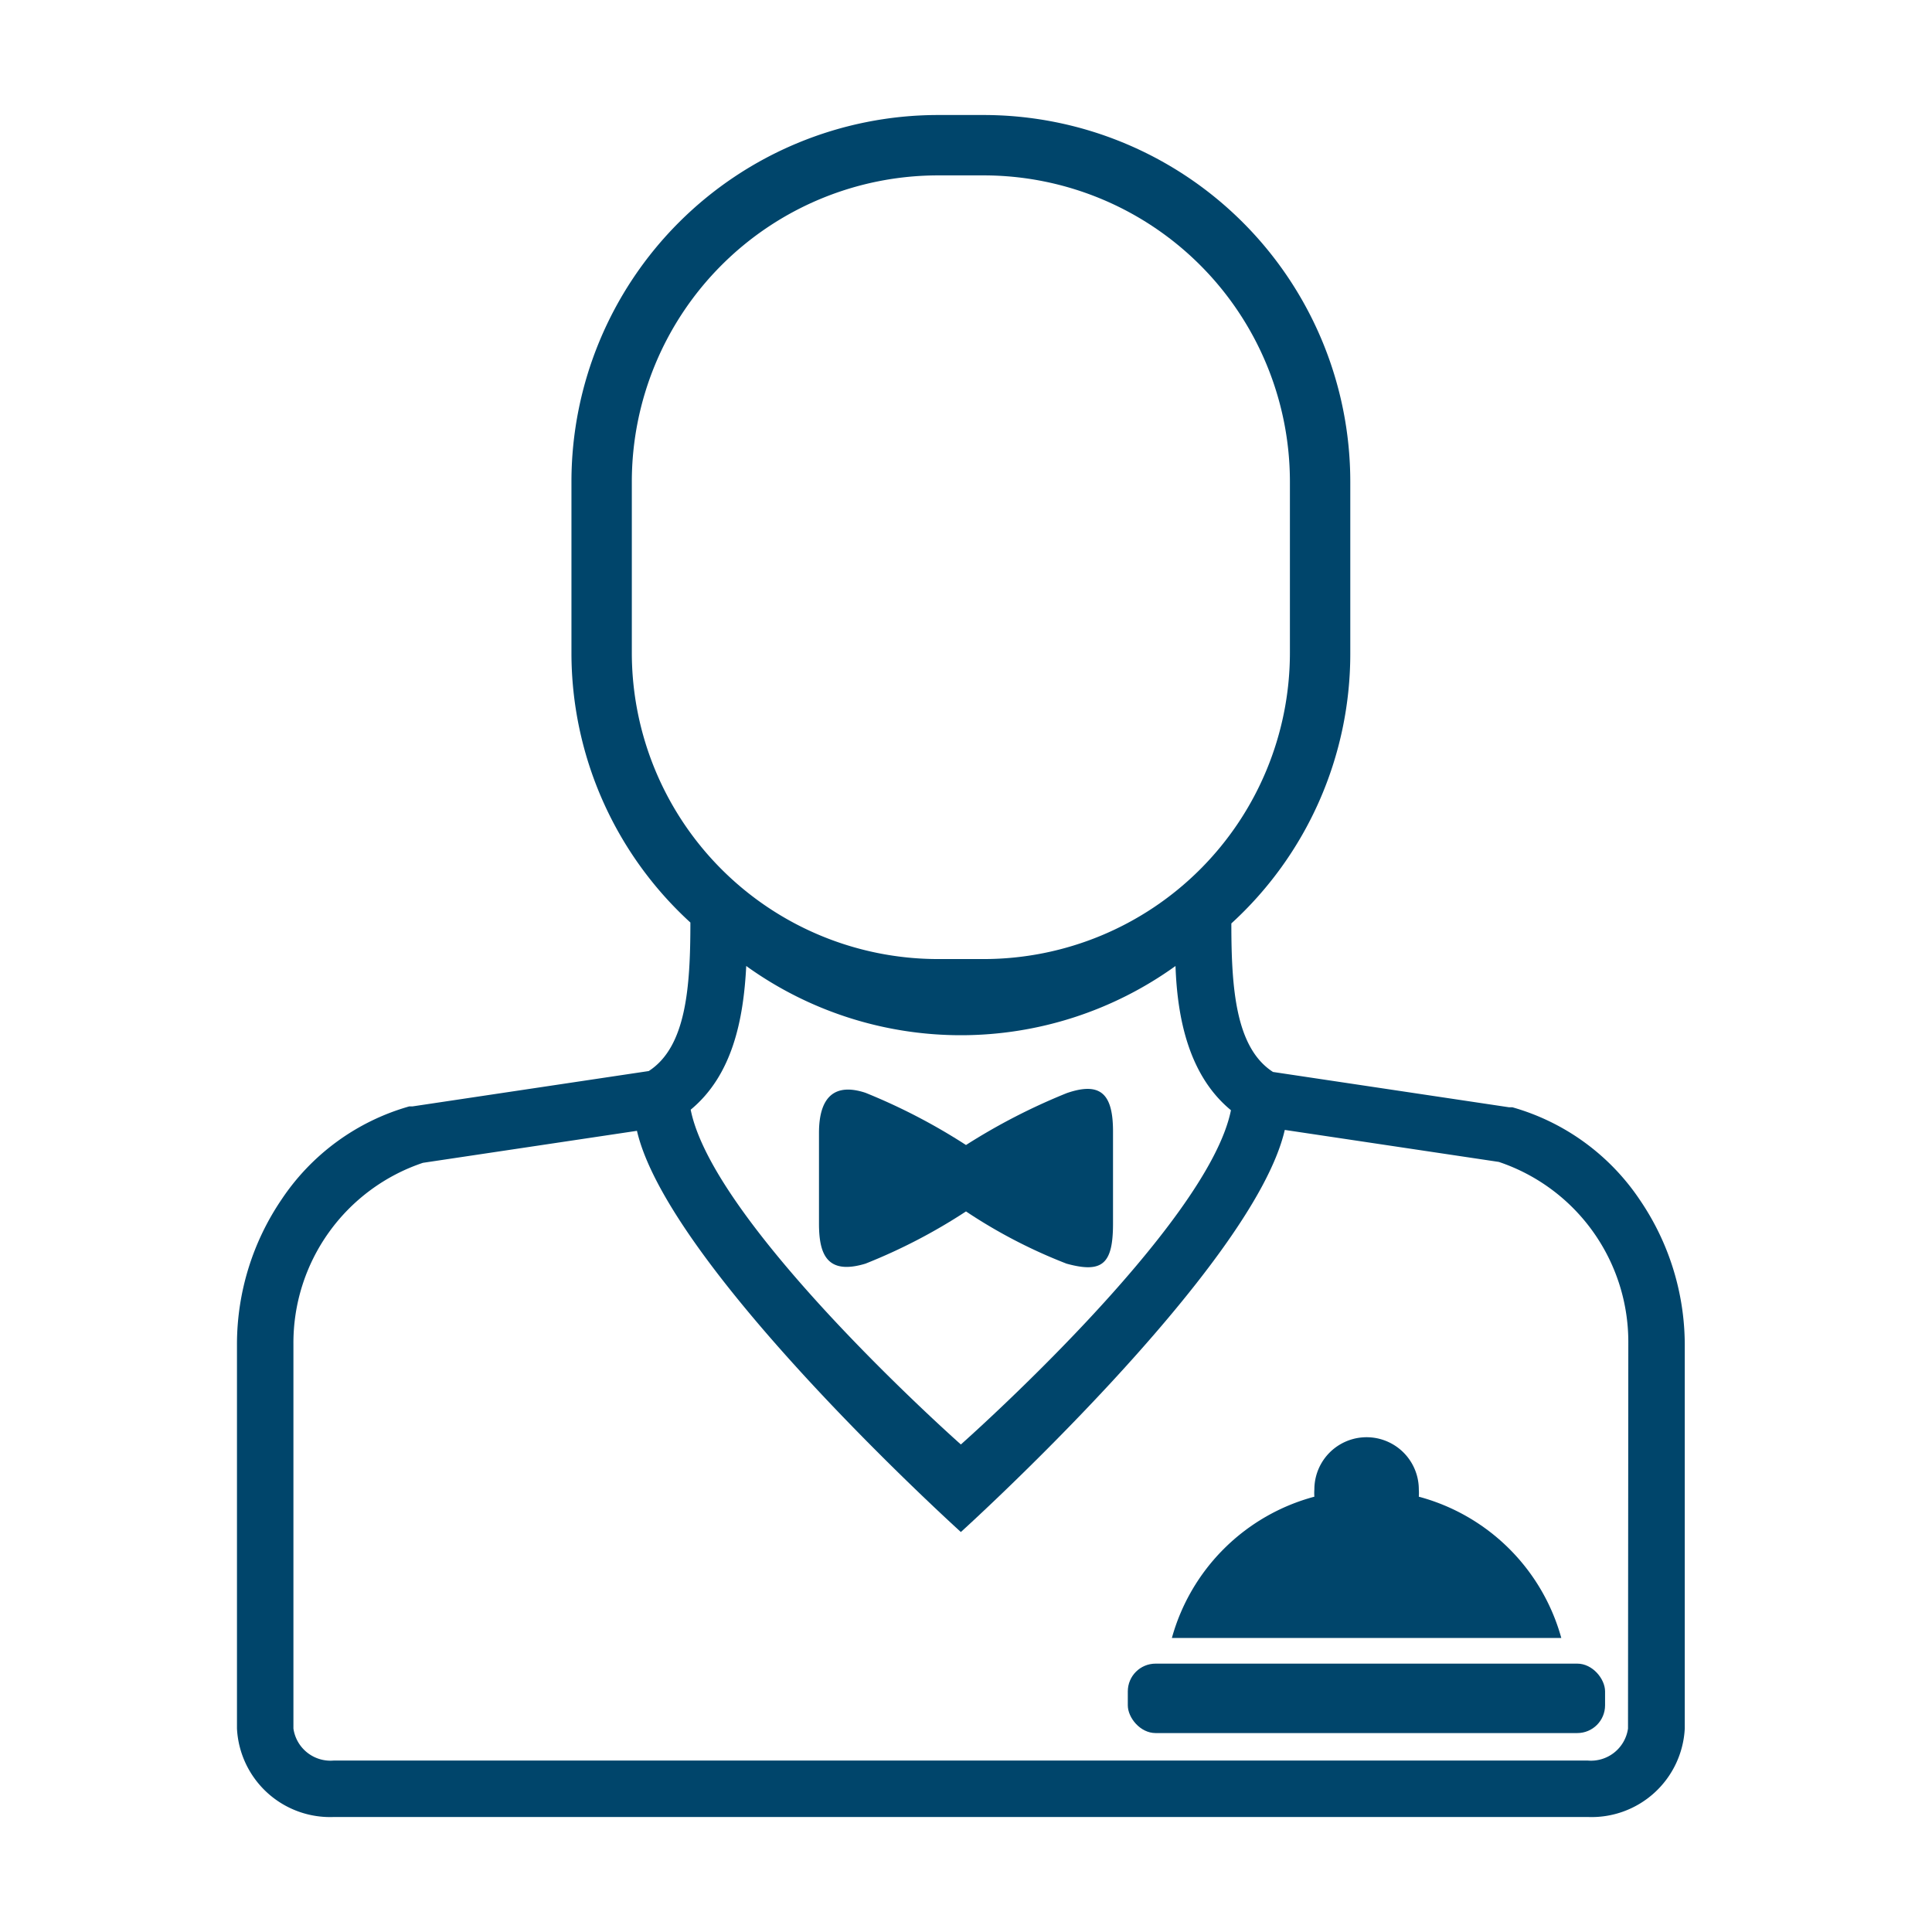 <svg id="Layer_1" data-name="Layer 1" xmlns="http://www.w3.org/2000/svg" viewBox="0 0 64 64"><defs><style>.cls-1{fill:#00456b;}</style></defs><title>icon-moscow-hosts</title><path class="cls-1" d="M54.33,39.76a7.56,7.56,0,0,0-4.23-3.08l-.11,0-7.82-1.17c-1.24-.8-1.38-2.77-1.38-4.92a12.1,12.1,0,0,0,3.94-8.93V15.95A12.15,12.15,0,0,0,32.59,3.81H31.07A12.15,12.15,0,0,0,18.93,15.95v5.68a12.1,12.1,0,0,0,3.94,8.93c0,2.15-.14,4.12-1.38,4.92l-7.82,1.17-.11,0a7.56,7.56,0,0,0-4.23,3.08,8.54,8.54,0,0,0-1.48,4.76V57.26a3.09,3.09,0,0,0,3.22,2.93H52.59a3.09,3.09,0,0,0,3.22-2.93V44.52A8.54,8.54,0,0,0,54.33,39.76Zm-13.55-3c-.75,3.84-8.95,11.09-8.95,11.09s-8.19-7.25-8.95-11.09c1.39-1.15,1.75-3,1.84-4.76a12.17,12.17,0,0,0,14.22,0C39,33.73,39.38,35.63,40.78,36.78ZM20.93,15.95A10.15,10.15,0,0,1,31.07,5.81h1.52A10.15,10.15,0,0,1,42.73,15.95v5.68A10.15,10.15,0,0,1,32.59,31.77H31.07A10.15,10.15,0,0,1,20.93,21.63Zm33,41.31a1.24,1.24,0,0,1-1.34,1.06H11.06a1.24,1.24,0,0,1-1.34-1.06V44.52a6.29,6.29,0,0,1,4.29-6l7.09-1.06C22.15,42,31.83,50.75,31.83,50.75S41.51,42,42.56,37.43l7.09,1.06a6.29,6.29,0,0,1,4.29,6Z"/><path class="cls-1" d="M35.34,36.21A20.39,20.39,0,0,0,32,37.93a19.79,19.79,0,0,0-3.33-1.73c-1-.33-1.54.11-1.54,1.33v3c0,1,.25,1.72,1.54,1.33A18.59,18.59,0,0,0,32,40.13a17.19,17.19,0,0,0,3.33,1.73c1.2.33,1.54,0,1.54-1.33v-3C36.88,36.28,36.5,35.81,35.34,36.21Z"/><path class="cls-1" d="M47,49.58a1.71,1.71,0,0,0,0-.24,1.73,1.73,0,0,0-3.46,0,1.7,1.7,0,0,0,0,.24,6.69,6.69,0,0,0-4.72,4.68H51.72A6.69,6.69,0,0,0,47,49.58Z"/><rect class="cls-1" x="37.36" y="55.11" width="15.81" height="2.3" rx="0.92" ry="0.92"/></svg>